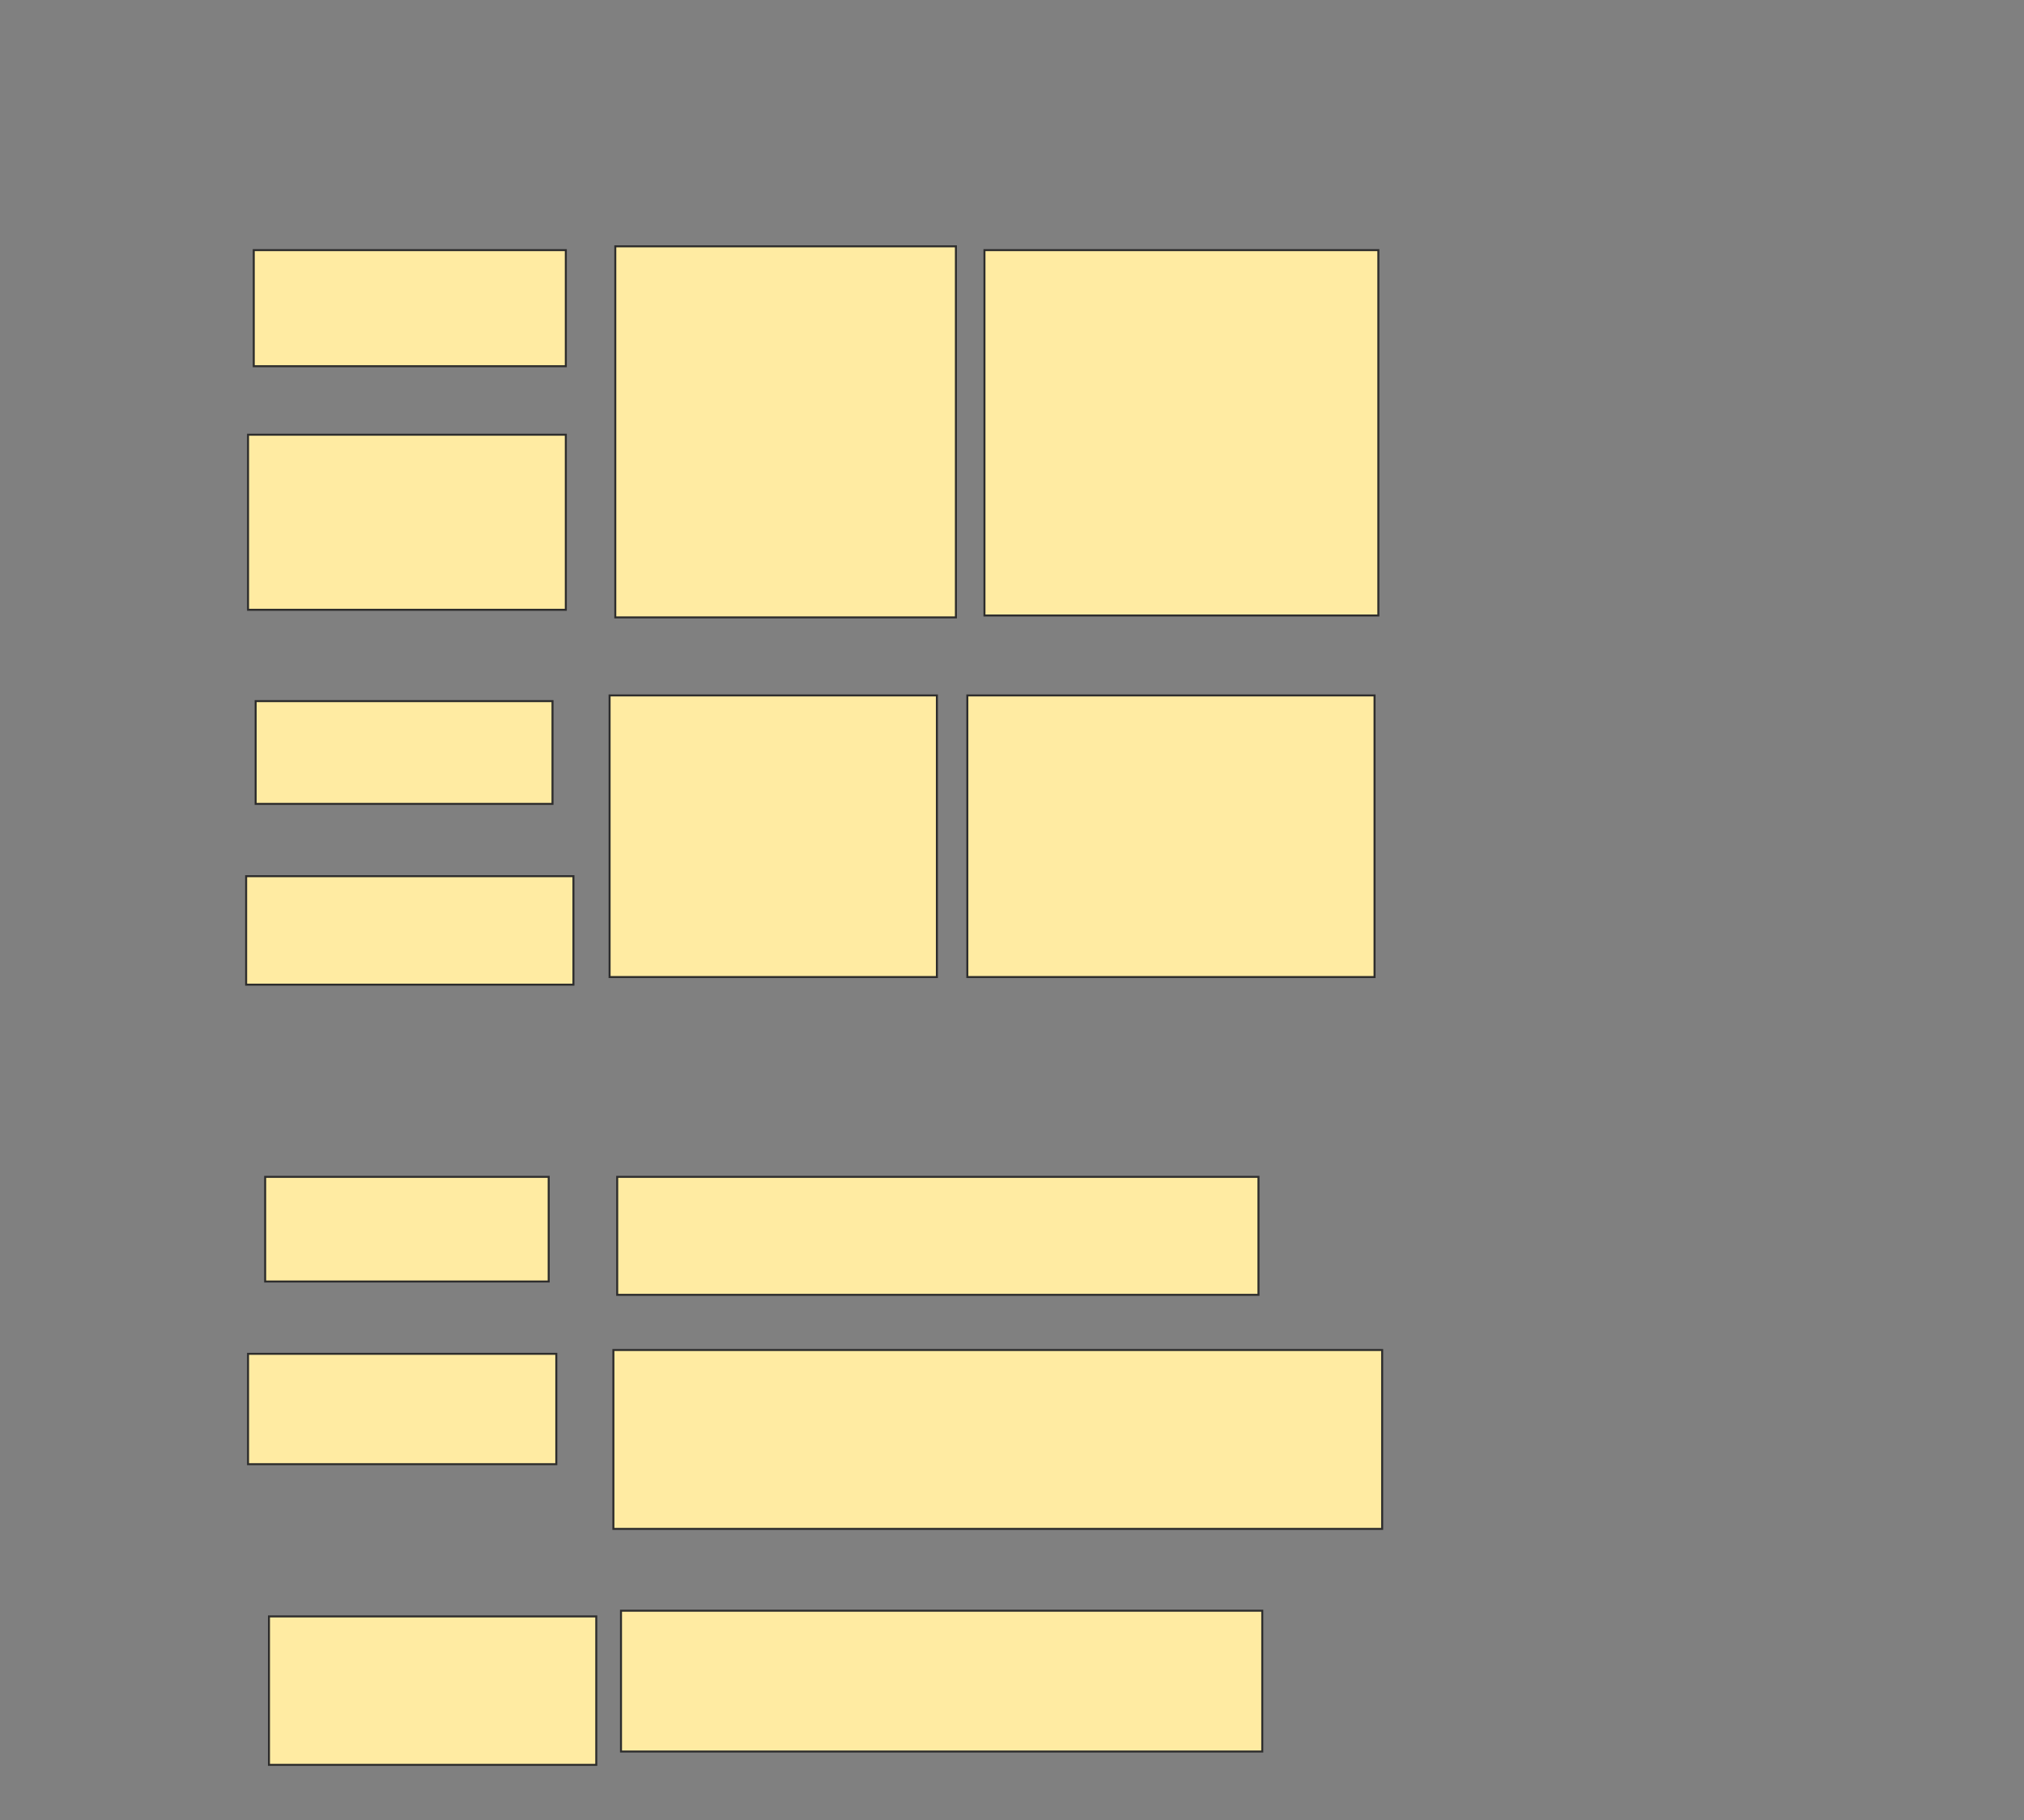 <svg height="911" width="1013" xmlns="http://www.w3.org/2000/svg">
 <rect width="100%" height="100%" fill="#808080" stroke="none"/>
 <!-- Created with Image Occlusion Enhanced -->
 <g>
  <title>Labels</title>
 </g>
 <g>
  <title>Masks</title>
  <rect fill="#FFEBA2" height="58.095" id="538a2fdd2a6a417e885e0d1b10853a49-ao-1" stroke="#2D2D2D" width="156.19" x="127" y="125.19"/>
  <rect fill="#FFEBA2" height="87.619" id="538a2fdd2a6a417e885e0d1b10853a49-ao-2" stroke="#2D2D2D" width="159.048" x="124.143" y="217.571"/>
  <rect fill="#FFEBA2" height="185.714" id="538a2fdd2a6a417e885e0d1b10853a49-ao-3" stroke="#2D2D2D" width="170.476" x="307.952" y="123.286"/>
  <rect fill="#FFEBA2" height="182.857" id="538a2fdd2a6a417e885e0d1b10853a49-ao-4" stroke="#2D2D2D" width="197.143" x="492.714" y="125.19"/>
  <rect fill="#FFEBA2" height="51.429" id="538a2fdd2a6a417e885e0d1b10853a49-ao-5" stroke="#2D2D2D" width="148.571" x="127.952" y="350.905"/>
  <rect fill="#FFEBA2" height="54.286" id="538a2fdd2a6a417e885e0d1b10853a49-ao-6" stroke="#2D2D2D" width="163.81" x="123.19" y="438.524"/>
  <rect fill="#FFEBA2" height="140.952" id="538a2fdd2a6a417e885e0d1b10853a49-ao-7" stroke="#2D2D2D" width="163.81" x="305.095" y="348.048"/>
  <rect fill="#FFEBA2" height="140.952" id="538a2fdd2a6a417e885e0d1b10853a49-ao-8" stroke="#2D2D2D" width="203.81" x="484.143" y="348.048"/>
  <rect fill="#FFEBA2" height="52.381" id="538a2fdd2a6a417e885e0d1b10853a49-ao-9" stroke="#2D2D2D" width="141.905" x="132.714" y="589"/>
  <rect fill="#FFEBA2" height="55.238" id="538a2fdd2a6a417e885e0d1b10853a49-ao-10" stroke="#2D2D2D" width="154.286" x="124.143" y="677.571"/>
  <rect fill="#FFEBA2" height="74.286" id="538a2fdd2a6a417e885e0d1b10853a49-ao-11" stroke="#2D2D2D" width="163.81" x="134.619" y="809"/>
  <rect fill="#FFEBA2" height="59.048" id="538a2fdd2a6a417e885e0d1b10853a49-ao-12" stroke="#2D2D2D" width="320.952" x="308.905" y="589"/>
  <rect fill="#FFEBA2" height="89.524" id="538a2fdd2a6a417e885e0d1b10853a49-ao-13" stroke="#2D2D2D" width="384.762" x="307" y="675.667"/>
  <rect fill="#FFEBA2" height="70.476" id="538a2fdd2a6a417e885e0d1b10853a49-ao-14" stroke="#2D2D2D" width="320.952" x="310.809" y="806.143"/>
 </g>
</svg>